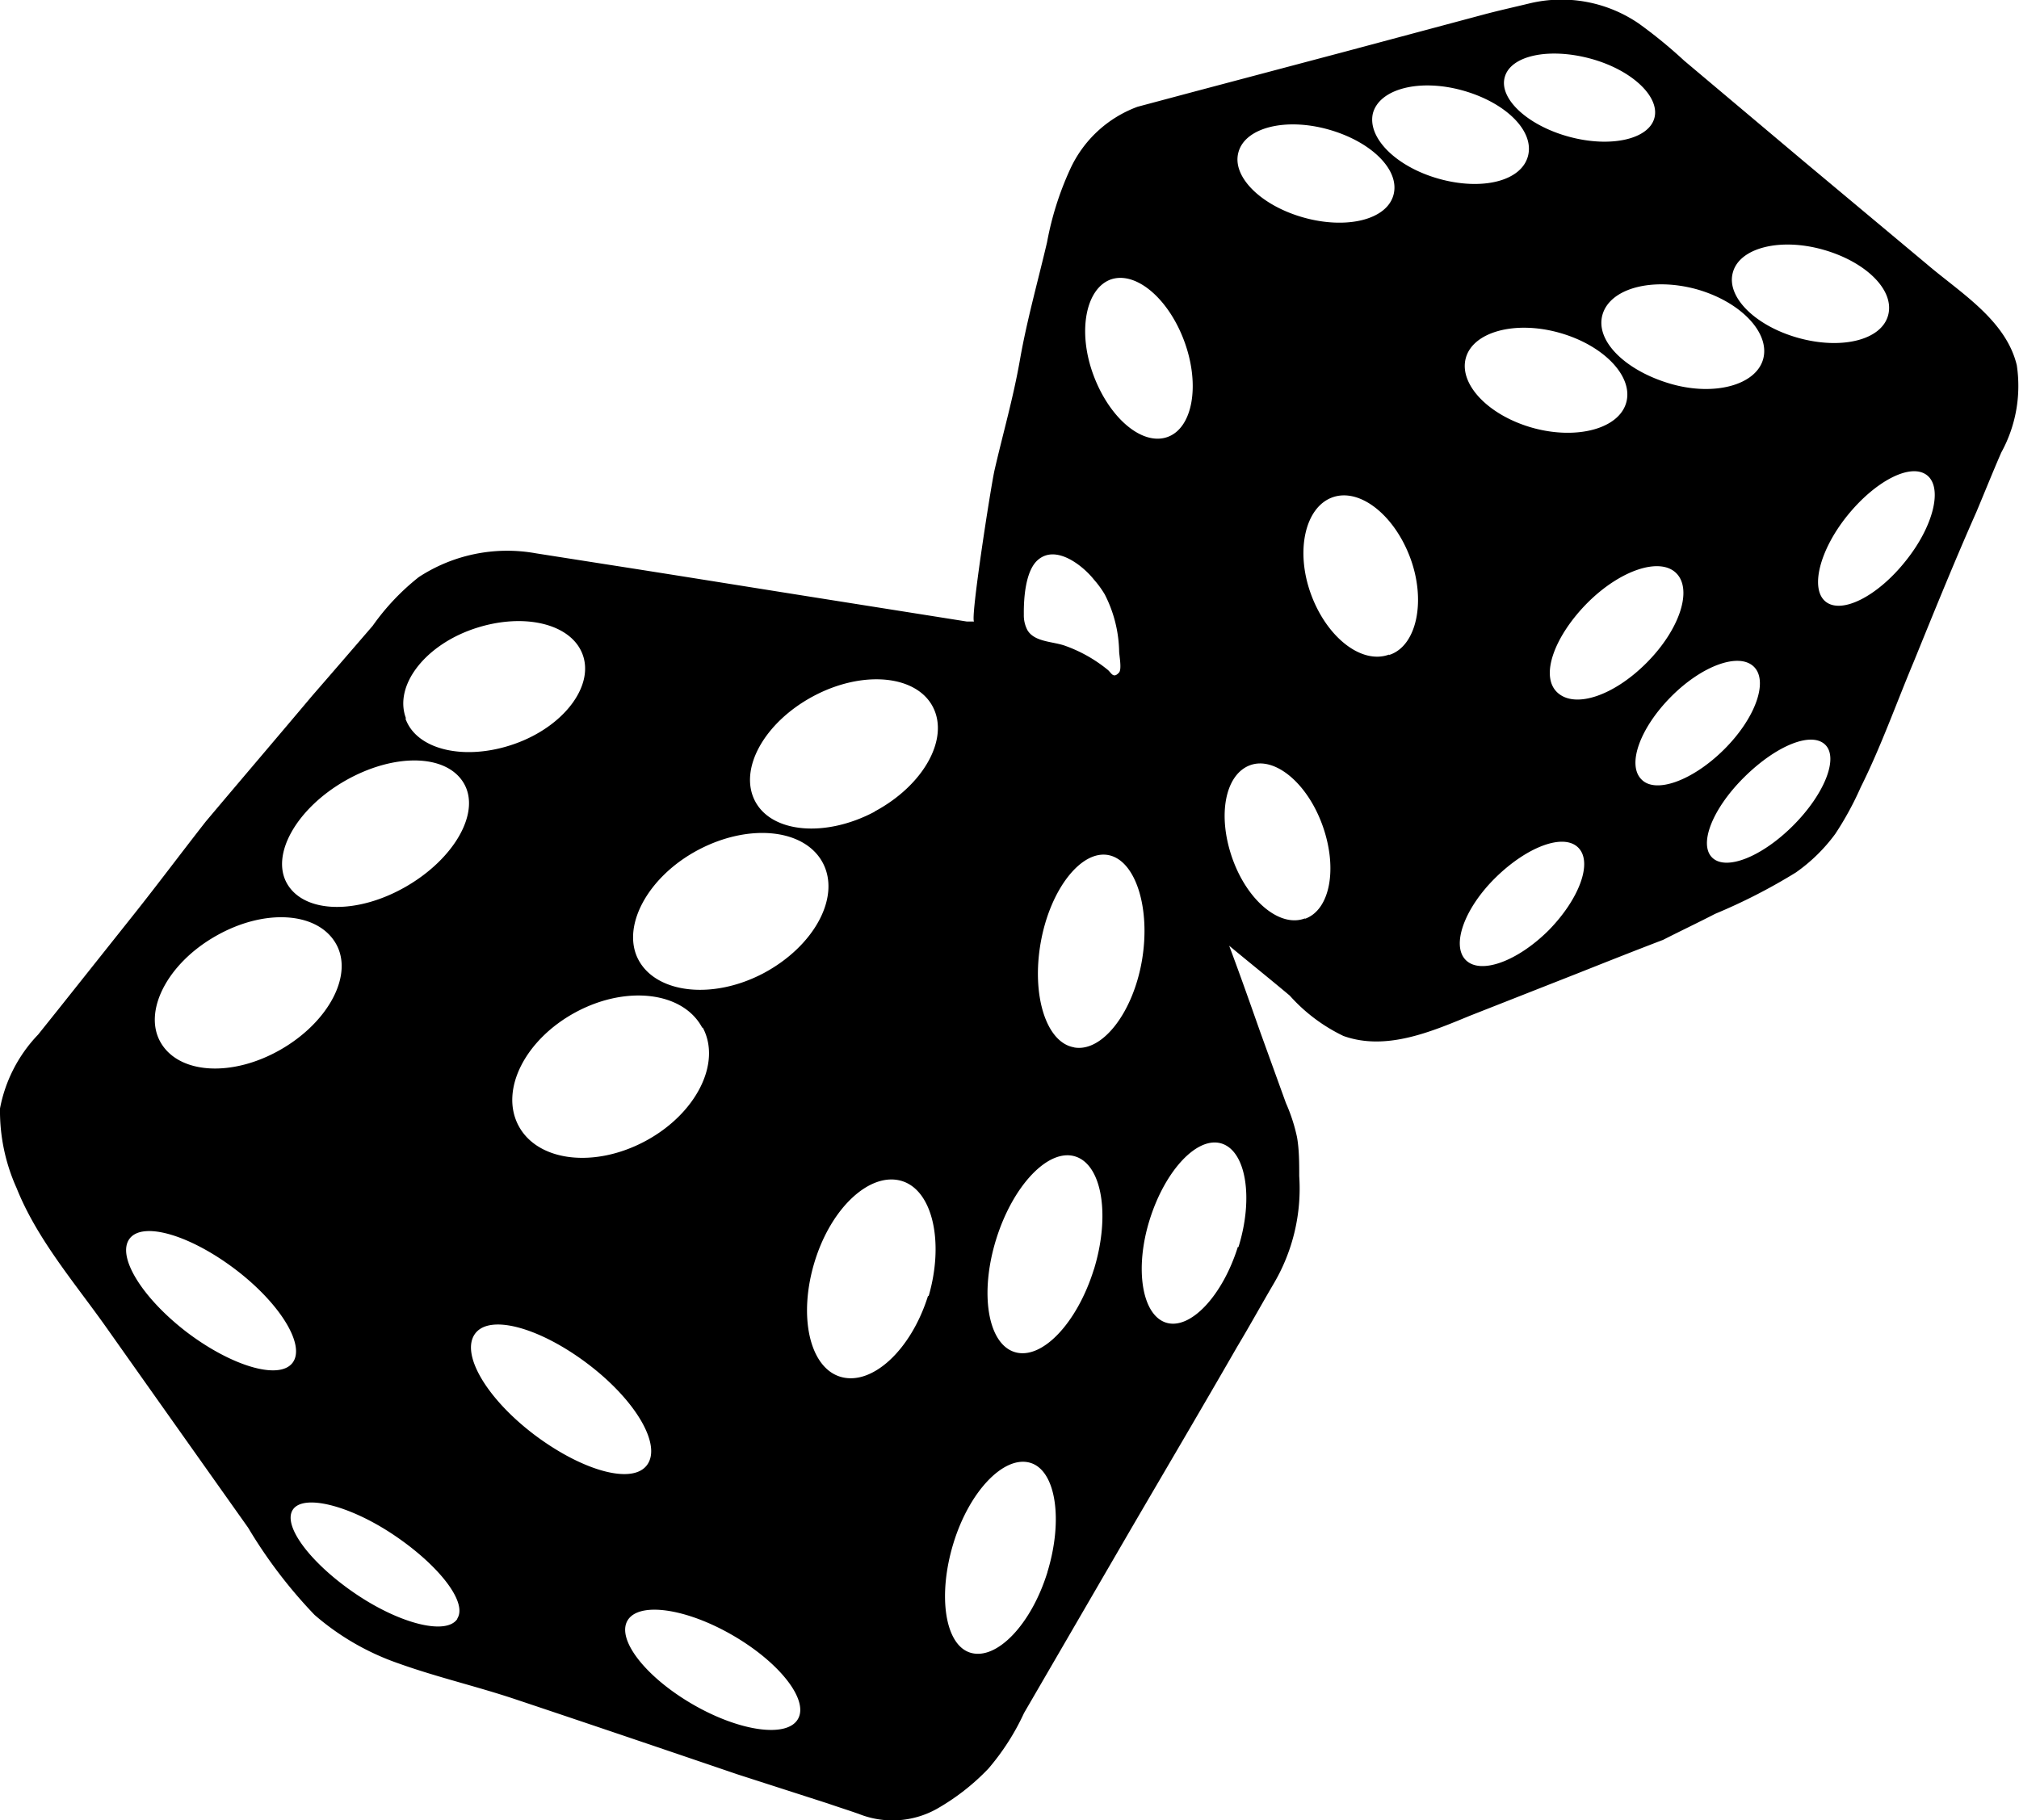 <svg xmlns="http://www.w3.org/2000/svg" viewBox="0 0 100 90.18"><g id="Layer_2" data-name="Layer 2"><g id="Layer_1-2" data-name="Layer 1"><path d="M99.89,18.09c-.54-2.24-2.8-3.59-4.45-5L89.35,8l-5.94-5a23.43,23.43,0,0,0-2.25-1.84,6.78,6.78,0,0,0-5.37-1c-.78.19-1.56.36-2.34.57l-6.8,1.82-7.54,2-2.77.74A5.92,5.92,0,0,0,53,8.39,15.32,15.32,0,0,0,51.86,12c-.45,1.92-1,3.87-1.34,5.81s-.85,3.68-1.27,5.52c-.2.94-1.21,7.43-1,7.46l-.36,0-7.57-1.2c-3.47-.55-6.93-1.11-10.4-1.65l-3.38-.53a8,8,0,0,0-5.8,1.18A11.57,11.57,0,0,0,18.46,31c-1,1.16-2,2.32-3,3.47-1.75,2.08-3.52,4.15-5.27,6.23C9,42.22,7.82,43.8,6.62,45.31L2.89,50l-1,1.25A7.23,7.23,0,0,0,0,54.91a9.29,9.29,0,0,0,.82,3.94c1,2.51,2.84,4.65,4.39,6.83,2.36,3.34,4.72,6.67,7.08,10A24,24,0,0,0,15.58,80a12.65,12.65,0,0,0,4.18,2.41c1.9.68,3.86,1.13,5.77,1.77,3.68,1.23,7.36,2.48,11,3.72L41,89.34c.52.18,1,.33,1.54.52a4.5,4.5,0,0,0,3.84-.24,11.15,11.15,0,0,0,2.57-2,11.82,11.82,0,0,0,1.77-2.76L56,75.77c1.75-3,3.52-6,5.28-9.06.6-1,1.19-2.07,1.8-3.11a9.27,9.27,0,0,0,1.27-5.34c0-.63,0-1.31-.11-1.93a8.56,8.56,0,0,0-.55-1.69L62.41,51.1c-.5-1.42-1-2.84-1.53-4.25,1,.83,2,1.63,3,2.47a8.46,8.46,0,0,0,2.66,2c2.1.75,4.32-.2,6.26-1l5.36-2.11c1.41-.56,2.82-1.12,4.21-1.65h0c.86-.44,1.73-.85,2.58-1.29a28.34,28.34,0,0,0,4-2.05,8.42,8.42,0,0,0,1.95-1.91A15.58,15.58,0,0,0,92.16,39c1-2,1.77-4.18,2.64-6.25,1-2.46,2-4.93,3.09-7.39.42-1,.82-2,1.23-2.94A6.85,6.85,0,0,0,99.89,18.09Zm-14.06-4.6c.33-1.21,2.32-1.72,4.44-1.13s3.58,2,3.25,3.25-2.33,1.72-4.45,1.13S85.48,14.71,85.83,13.49ZM84,14.32c2.2.61,3.68,2.16,3.33,3.46S84.89,19.65,82.7,19,79,16.89,79.37,15.59,81.8,13.73,84,14.32ZM78.61,29.88c1.63-1.64,3.61-2.3,4.42-1.48s.16,2.79-1.47,4.43S78,35.12,77.13,34.3,77,31.51,78.61,29.88ZM75.93,21.2c-2.2-.61-3.68-2.16-3.33-3.46s2.43-1.87,4.62-1.26,3.68,2.15,3.33,3.45S78.12,21.8,75.93,21.2ZM74.53,3.82c.29-1.07,2.18-1.47,4.23-.92s3.47,1.89,3.18,2.95-2.19,1.48-4.24.92S74.23,4.88,74.53,3.82ZM61.34,7.54c.33-1.22,2.32-1.72,4.44-1.13s3.57,2,3.24,3.24-2.32,1.72-4.44,1.13S61,8.75,61.34,7.54ZM55,13.85c1.25-.45,2.89.94,3.67,3.09s.4,4.27-.85,4.71-2.88-.94-3.67-3.09S53.78,14.31,55,13.85ZM51.44,27.71c.9-.73,2.21.33,2.74,1a4.78,4.78,0,0,1,.54.74,6.45,6.45,0,0,1,.71,2.8c0,.21.14.88,0,1.06-.3.34-.39,0-.58-.14A7.09,7.09,0,0,0,52.78,32c-.61-.23-1.53-.18-1.89-.78a1.57,1.57,0,0,1-.18-.78C50.7,29.68,50.78,28.23,51.44,27.71ZM10.67,46.38c2.38-1.37,5-1.23,5.94.32s-.32,3.92-2.7,5.29-5,1.23-5.93-.31S8.27,47.75,10.67,46.38ZM9.26,66c-2.22-1.7-3.5-3.77-2.84-4.64s3-.17,5.22,1.51,3.51,3.77,2.85,4.64S11.48,67.68,9.26,66Zm13.39,14.2c-.54.81-2.8.26-5-1.22S14,75.63,14.49,74.81s2.79-.26,5,1.22S23.17,79.36,22.65,80.18ZM20.11,43.92c-2.41,1.39-5,1.33-5.87-.11s.44-3.75,2.85-5.13,5-1.34,5.87.1S22.52,42.53,20.11,43.92Zm0-8.33C19.5,34,21,32,23.44,31.16s4.85-.29,5.42,1.27-.94,3.56-3.37,4.42S20.63,37.17,20.08,35.59Zm14.7,15.32c.94,1.77-.35,4.29-2.87,5.63s-5.32,1-6.26-.78.35-4.29,2.86-5.63S33.84,49.14,34.78,50.91ZM26.46,71.07c-2.36-1.79-3.66-4-2.93-5s3.23-.29,5.59,1.5,3.66,4,2.93,5S28.82,72.85,26.46,71.07ZM39.52,85.16c-.54.94-2.88.62-5.21-.73s-3.78-3.21-3.23-4.15,2.88-.62,5.21.73S40.07,84.22,39.52,85.16Zm-1.7-36.95c-2.52,1.33-5.28,1-6.18-.63s.41-4.13,2.93-5.47,5.28-1.06,6.18.63S40.33,46.87,37.82,48.21Zm8.14,16c-.84,2.67-2.76,4.44-4.31,4s-2.13-3-1.3-5.71,2.76-4.45,4.3-4S46.77,61.52,46,64.19Zm-2.64-24c-2.43,1.29-5.09,1.06-5.92-.52s.45-3.9,2.88-5.2,5.09-1.06,5.92.52S45.75,38.9,43.32,40.2Zm8.56,37.67c-.8,2.59-2.5,4.36-3.79,4s-1.66-2.83-.87-5.42,2.5-4.36,3.79-4S52.67,75.28,51.88,77.87Zm2.3-15c-.83,2.67-2.58,4.51-3.92,4.1s-1.75-2.92-.92-5.59,2.59-4.52,3.92-4.1S55,60.22,54.18,62.89Zm-1-11c-1.37-.25-2.1-2.59-1.63-5.21s2-4.57,3.35-4.31S57,45,56.56,47.58,54.6,52.13,53.21,51.89Zm8.13,9.89c-.77,2.45-2.37,4.13-3.56,3.75s-1.57-2.68-.8-5.12,2.36-4.13,3.56-3.75S62.1,59.33,61.34,61.78Zm3.31-16.27c-1.23.46-2.85-.88-3.59-3s-.35-4.13.88-4.59,2.85.89,3.6,3S65.88,45.06,64.65,45.51Zm4.17-13.07c-1.36.49-3.08-.86-3.86-3s-.29-4.3,1.06-4.79,3.07.87,3.86,3S70.17,32,68.82,32.44ZM68,5.61c.33-1.22,2.32-1.72,4.44-1.13s3.57,2,3.24,3.25S73.4,9.45,71.28,8.86,67.71,6.83,68,5.61ZM76.7,46.09c-1.55,1.54-3.37,2.2-4.1,1.47s-.07-2.57,1.48-4.09,3.36-2.21,4.09-1.48S78.22,44.54,76.7,46.09Zm4.6-7.48c-.73-.73-.07-2.55,1.47-4.1s3.37-2.2,4.1-1.48.07,2.56-1.48,4.1S82,39.34,81.3,38.61Zm7.51,2.29c-1.54,1.54-3.31,2.25-4,1.59s0-2.43,1.59-4,3.32-2.26,4-1.6S90.36,39.35,88.81,40.9Zm5.56-13.09c-1.39,1.74-3.15,2.62-3.94,2s-.32-2.55,1.07-4.27,3.14-2.62,3.94-2S95.76,26.09,94.37,27.81Z"/></g></g></svg>